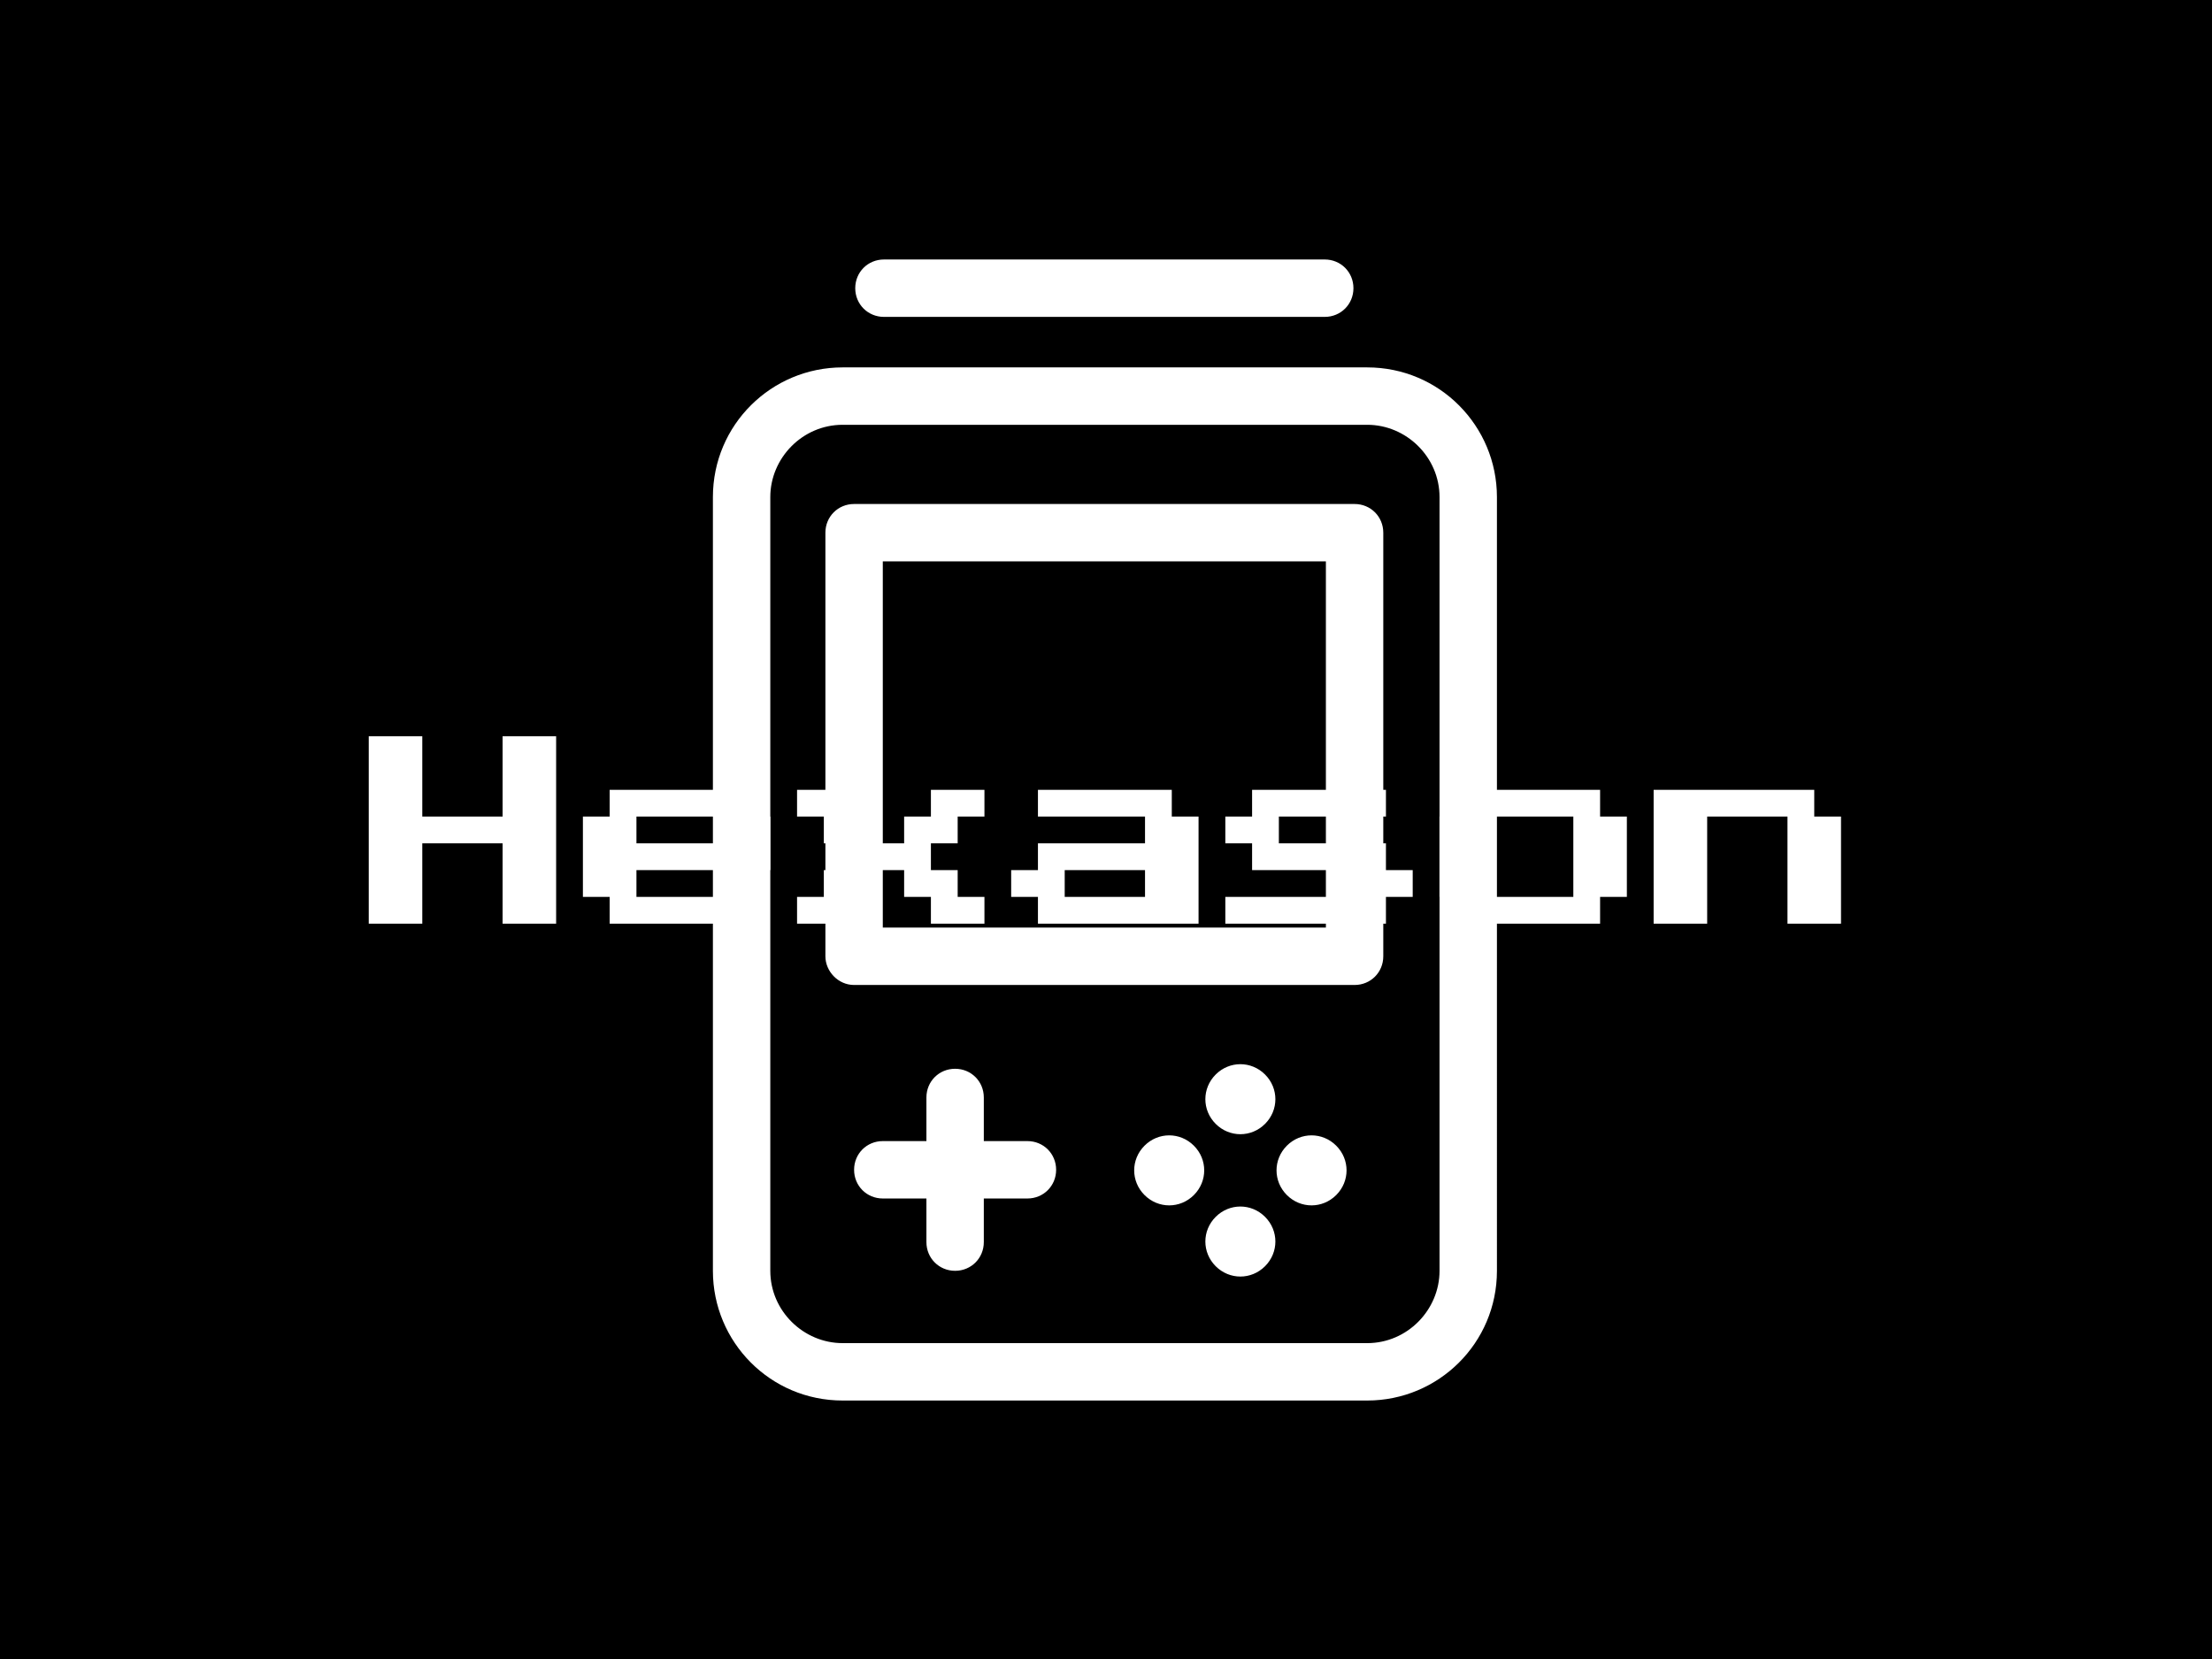 <svg xmlns="http://www.w3.org/2000/svg" version="1.1" xmlns:xlink="http://www.w3.org/1999/xlink" xmlns:svgjs="http://svgjs.dev/svgjs" width="1000" height="750" viewBox="0 0 1000 750"><rect width="1000" height="750" fill="#000000"></rect><g transform="matrix(0.834,0,0,0.834,82.495,115.419)"><svg viewBox="0 0 396 247" data-background-color="#096a2e" preserveAspectRatio="xMidYMid meet" height="623" width="1000" xmlns="http://www.w3.org/2000/svg" xmlns:xlink="http://www.w3.org/1999/xlink"><g id="tight-bounds" transform="matrix(1,0,0,1,0.24,-0.1)"><svg viewBox="0 0 395.52 247.2" height="247.2" width="395.52"><g><svg></svg></g><g><svg viewBox="0 0 395.52 247.2" height="247.2" width="395.52"><g transform="matrix(1,0,0,1,39.552,103.464)"><svg viewBox="0 0 316.416 40.271" height="40.271" width="316.416"><g><svg viewBox="0 0 316.416 40.271" height="40.271" width="316.416"><g><svg viewBox="0 0 316.416 40.271" height="40.271" width="316.416"><g><svg viewBox="0 0 316.416 40.271" height="40.271" width="316.416"><g><svg viewBox="0 0 316.416 40.271" height="40.271" width="316.416"><g><svg viewBox="0 0 316.416 40.271" height="40.271" width="316.416"><g transform="matrix(1,0,0,1,0,0)"><svg width="316.416" viewBox="0 -50 343.74 43.75" height="40.271" data-palette-color="#ffffff"><path d="M12.5-6.25L0-6.25 0-50 12.5-50 12.5-31.25 31.25-31.25 31.25-50 43.75-50 43.75-6.25 31.25-6.25 31.25-25 12.5-25 12.5-6.25ZM87.5-6.25L56.25-6.25 56.25-12.5 50-12.5 50-31.25 56.25-31.25 56.25-37.5 87.5-37.5 87.5-31.25 93.75-31.25 93.75-18.75 62.5-18.75 62.5-12.5 87.5-12.5 87.5-6.25ZM62.5-31.25L62.5-25 81.25-25 81.25-31.25 62.5-31.25ZM112.5-6.25L100-6.25 100-12.5 106.25-12.5 106.25-18.75 112.5-18.75 112.5-25 106.25-25 106.25-31.25 100-31.25 100-37.5 112.5-37.5 112.5-31.25 118.75-31.25 118.75-25 125-25 125-31.25 131.25-31.25 131.25-37.5 143.75-37.5 143.75-31.25 137.5-31.25 137.5-25 131.25-25 131.25-18.75 137.5-18.75 137.5-12.5 143.75-12.5 143.75-6.25 131.25-6.25 131.25-12.5 125-12.5 125-18.75 118.75-18.75 118.75-12.5 112.5-12.5 112.5-6.25ZM193.74-6.25L156.24-6.25 156.24-12.5 149.99-12.5 149.99-18.75 156.24-18.75 156.24-25 181.24-25 181.24-31.25 156.24-31.25 156.24-37.5 187.49-37.5 187.49-31.25 193.74-31.25 193.74-6.25ZM162.49-18.75L162.49-12.5 181.24-12.5 181.24-18.75 162.49-18.75ZM237.49-6.25L199.99-6.25 199.99-12.5 231.24-12.5 231.24-18.75 206.24-18.75 206.24-25 199.99-25 199.99-31.25 206.24-31.25 206.24-37.5 237.49-37.5 237.49-31.25 212.49-31.25 212.49-25 237.49-25 237.49-18.75 243.74-18.75 243.74-12.5 237.49-12.5 237.49-6.25ZM287.49-6.25L256.24-6.25 256.24-12.5 249.99-12.5 249.99-31.25 256.24-31.25 256.24-37.5 287.49-37.5 287.49-31.25 293.74-31.25 293.74-12.5 287.49-12.5 287.49-6.25ZM262.49-31.25L262.49-12.5 281.24-12.5 281.24-31.25 262.49-31.25ZM312.49-6.25L299.99-6.25 299.99-37.5 337.49-37.5 337.49-31.25 343.74-31.25 343.74-6.25 331.24-6.25 331.24-31.25 312.49-31.25 312.49-6.25Z" opacity="1" transform="matrix(1,0,0,1,0,0)" fill="#ffffff" class="undefined-text-0" data-fill-palette-color="primary" id="text-0"></path></svg></g></svg></g></svg></g></svg></g></svg></g></svg></g></svg></g><g mask="url(#a169b56c-dd88-4a41-b202-f2d38ddce28d)"><g transform="matrix(2.467, 0, 0, 2.467, 113.519, 1)"><svg xmlns:x="http://ns.adobe.com/Extensibility/1.0/" xmlns:i="http://ns.adobe.com/AdobeIllustrator/10.0/" xmlns:graph="http://ns.adobe.com/Graphs/1.0/" xmlns="http://www.w3.org/2000/svg" xmlns:xlink="http://www.w3.org/1999/xlink" version="1.1" x="0" y="0" viewBox="15.9 0.3 68.3 99.4" enable-background="new 0 0 100 100" xml:space="preserve" height="99.4" width="68.3" class="icon-none" data-fill-palette-color="accent" id="none"><path d="M27.2 99.7h45.7c6.2 0 11.3-5 11.3-11.3V21c0-6.2-5-11.3-11.3-11.3H27.2c-6.2 0-11.3 5-11.3 11.3v67.4C15.9 94.6 20.9 99.7 27.2 99.7zM20.9 21c0-3.4 2.8-6.3 6.3-6.3h45.7c3.4 0 6.3 2.8 6.3 6.3v67.4c0 3.4-2.8 6.3-6.3 6.3H27.2c-3.4 0-6.3-2.8-6.3-6.3V21zM28.2 63.5h43.6c1.4 0 2.5-1.1 2.5-2.5V24.1c0-1.4-1.1-2.5-2.5-2.5H28.2c-1.4 0-2.5 1.1-2.5 2.5V61C25.7 62.3 26.8 63.5 28.2 63.5zM30.7 26.6h38.6v31.9H30.7V26.6zM57.8 77.5c1.2 1.2 1.2 3.1 0 4.3-1.2 1.2-3.1 1.2-4.3 0s-1.2-3.1 0-4.3C54.7 76.3 56.6 76.3 57.8 77.5zM70.2 77.5c1.2 1.2 1.2 3.1 0 4.3-1.2 1.2-3.1 1.2-4.3 0-1.2-1.2-1.2-3.1 0-4.3C67.1 76.3 69 76.3 70.2 77.5zM45.8 79.6c0 1.4-1.1 2.5-2.5 2.5h-3.8v3.8c0 1.4-1.1 2.5-2.5 2.5s-2.5-1.1-2.5-2.5v-3.8h-3.8c-1.4 0-2.5-1.1-2.5-2.5s1.1-2.5 2.5-2.5h3.8v-3.8c0-1.4 1.1-2.5 2.5-2.5s2.5 1.1 2.5 2.5v3.8h3.8C44.7 77.1 45.8 78.2 45.8 79.6zM64 83.7c1.2 1.2 1.2 3.1 0 4.3s-3.1 1.2-4.3 0c-1.2-1.2-1.2-3.1 0-4.3C60.9 82.5 62.8 82.5 64 83.7zM64 71.3c1.2 1.2 1.2 3.1 0 4.3-1.2 1.2-3.1 1.2-4.3 0-1.2-1.2-1.2-3.1 0-4.3C60.9 70.1 62.8 70.1 64 71.3zM28.3 2.8c0-1.4 1.1-2.5 2.5-2.5h38.4c1.4 0 2.5 1.1 2.5 2.5s-1.1 2.5-2.5 2.5H30.8C29.4 5.3 28.3 4.2 28.3 2.8z" fill="#ffffff" data-fill-palette-color="accent"></path></svg></g></g></svg></g><defs><mask id="a169b56c-dd88-4a41-b202-f2d38ddce28d"><rect width="640" height="400" fill="white"></rect><rect width="348.058" height="59.285" fill="black" x="145.971" y="170.357" id="transform-me" transform="matrix(1,0,0,1,-122.24,-76.4)"></rect></mask></defs></svg><rect width="395.52" height="247.2" fill="none" stroke="none" visibility="hidden"></rect></g></svg></g></svg>